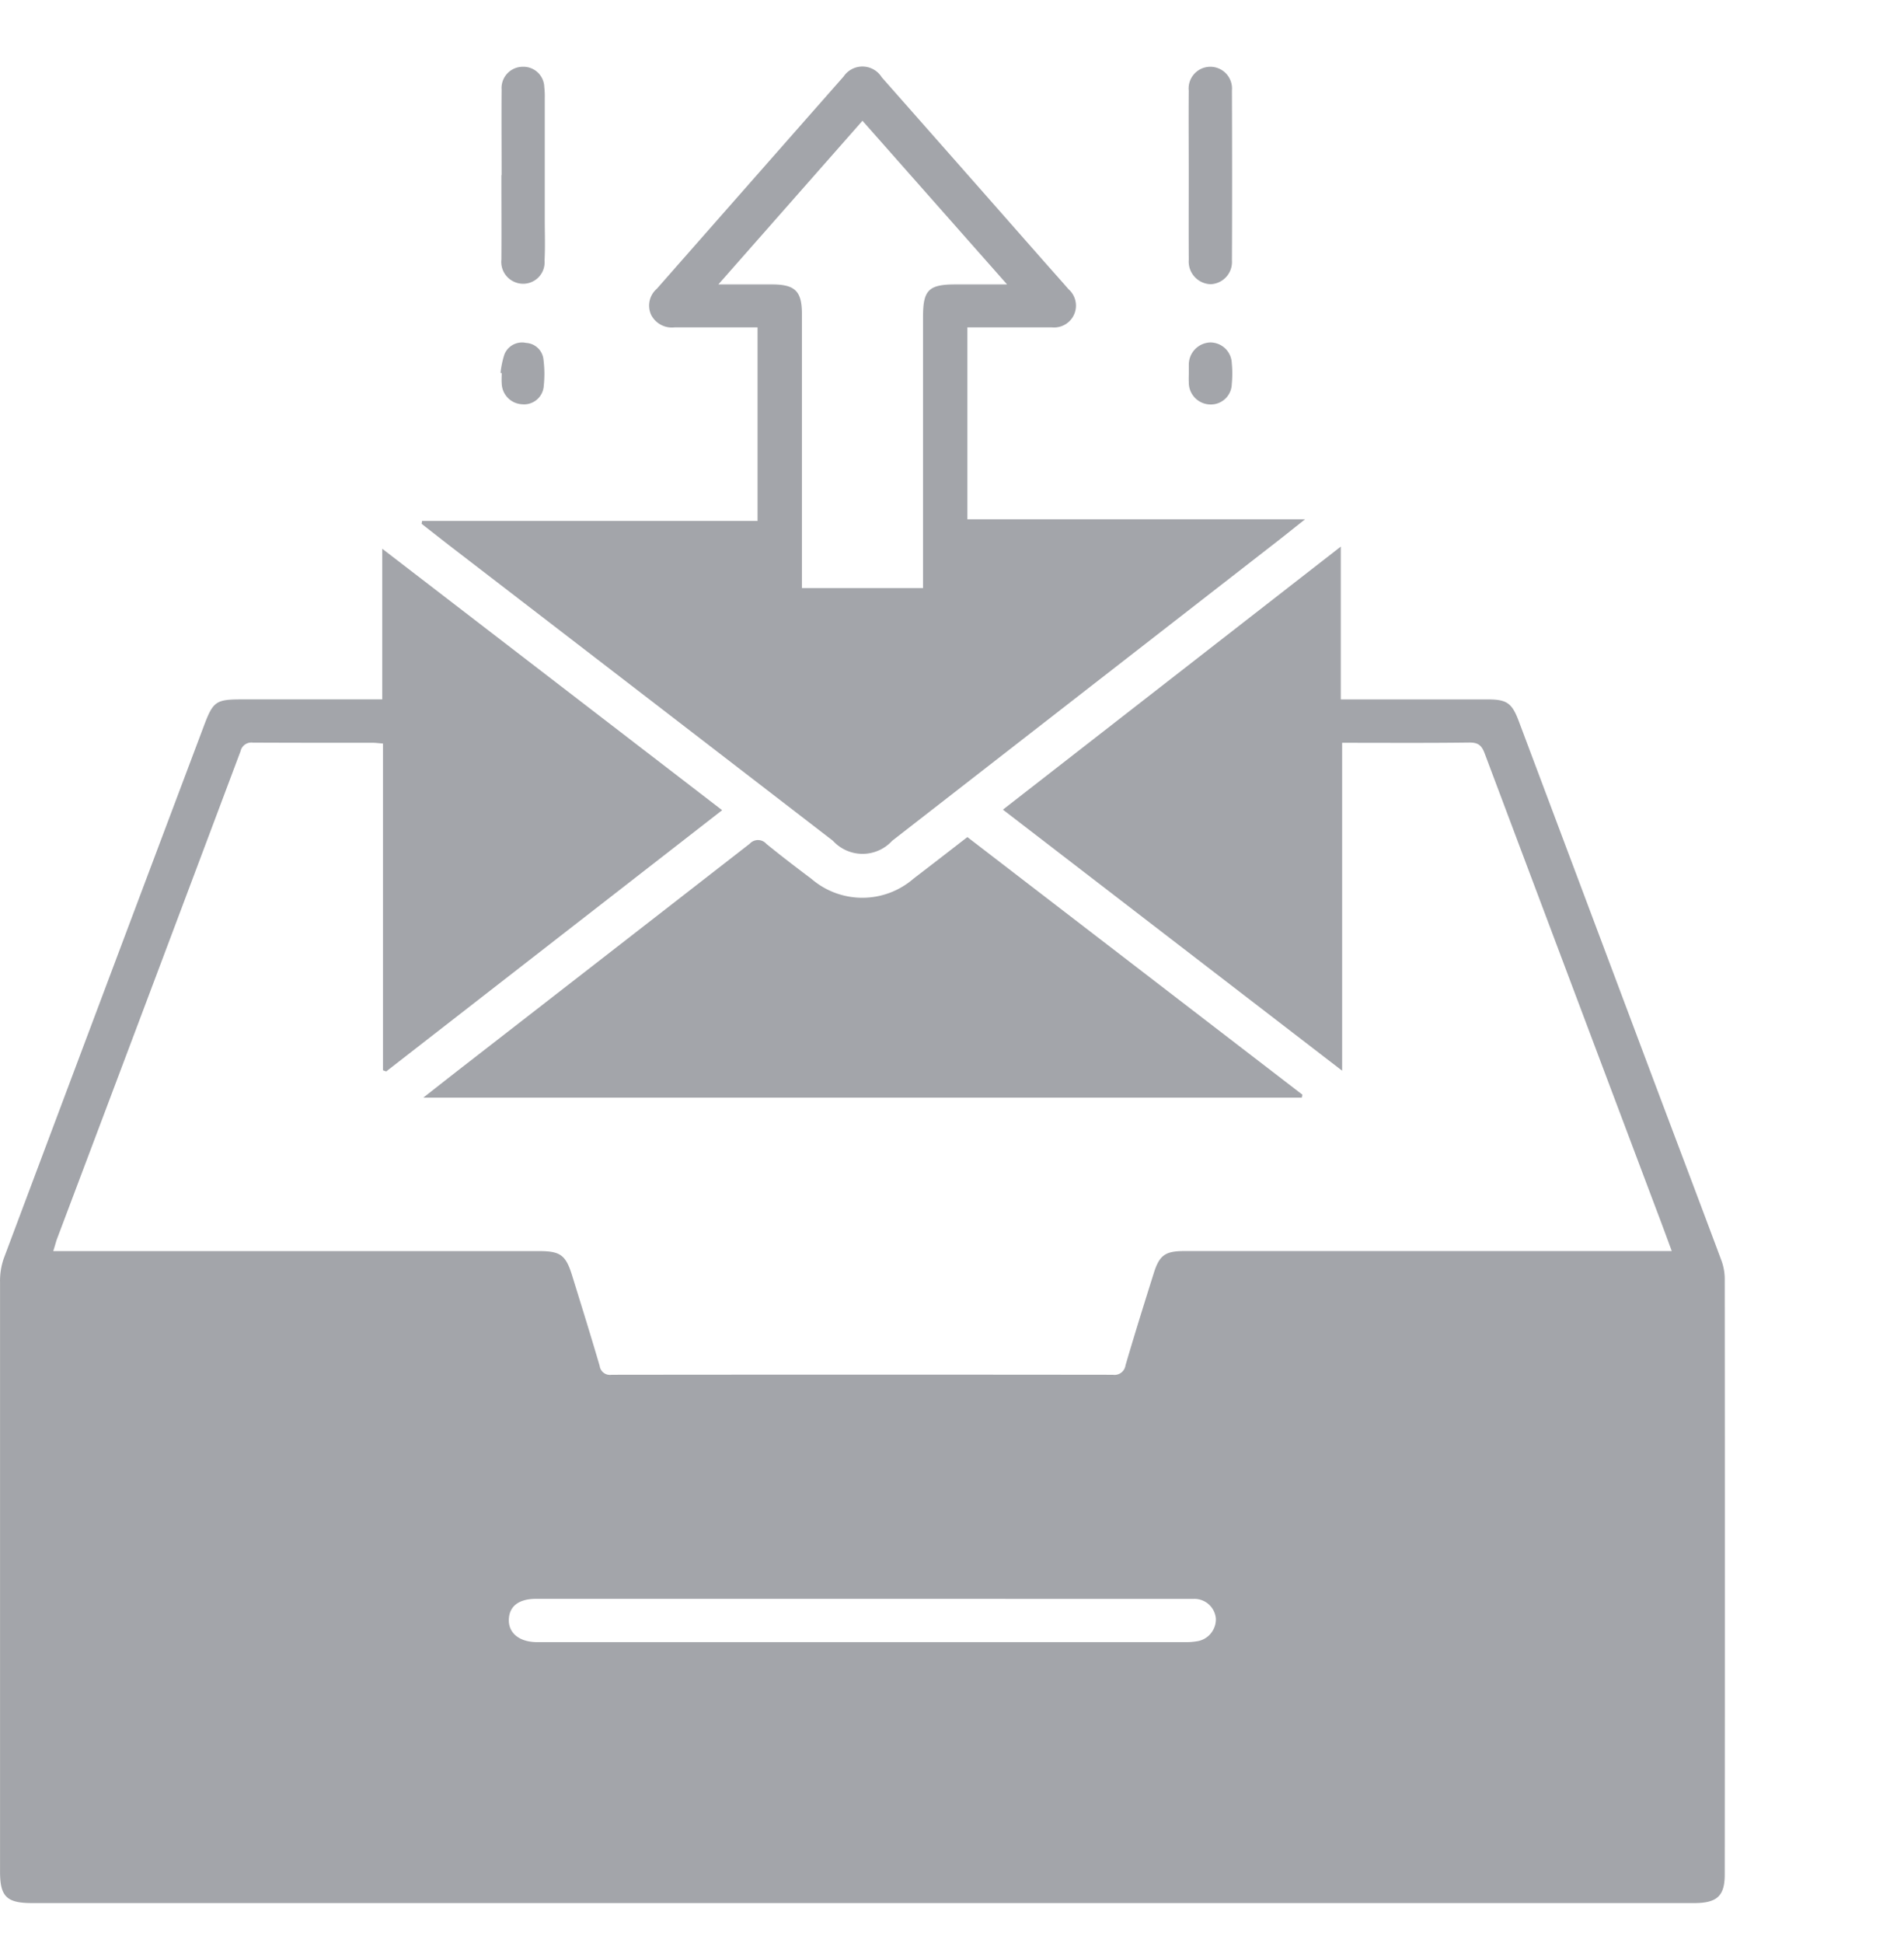 <svg xmlns="http://www.w3.org/2000/svg" width="22.437" height="22.892" viewBox="0 0 51.437 48.892">
  <g id="All" transform="translate(-538.814 -1585.243)">
    <path id="Path_220926" data-name="Path 220926" d="M540.253,1617.245h13.125c.571,0,.72.106.889.65.253.816.507,1.631.747,2.45a.28.28,0,0,0,.321.241q6.772-.008,13.544,0a.3.3,0,0,0,.341-.256c.243-.83.5-1.653.76-2.478.152-.492.308-.608.823-.608h13.174c-.145-.394-.275-.749-.409-1.1q-2.324-6.168-4.643-12.337c-.08-.214-.167-.3-.41-.3-1.132.015-2.264.007-3.443.007v8.858l-9.164-7.052,9.128-7.106v4.128H579c.519,0,.659.094.845.59q1.766,4.7,3.528,9.394c.644,1.715,1.295,3.428,1.935,5.144a1.469,1.469,0,0,1,.1.507q.007,8.055,0,16.111c0,.576-.209.769-.825.769H570.574l-19.018,0H539.681c-.688,0-.866-.175-.866-.853v-6.618q0-4.655,0-9.308a1.846,1.846,0,0,1,.1-.632q2.7-7.2,5.409-14.393c.249-.663.325-.712,1.04-.712h3.776v-4.069l9.183,7.063-9.076,7.057-.087-.031v-8.827c-.13-.01-.2-.02-.27-.02-1.082,0-2.165,0-3.247-.005a.3.3,0,0,0-.331.233q-2.478,6.6-4.968,13.2C540.317,1617.029,540.293,1617.117,540.253,1617.245Zm21.892,9.393H553.3c-.472,0-.729.2-.74.56s.276.6.739.61c.031,0,.062,0,.093,0h17.437a1.642,1.642,0,0,0,.306-.021.6.6,0,0,0,.526-.618.583.583,0,0,0-.615-.529c-.093,0-.186,0-.278,0Z" fill="#a3a5aa"/>
    <path id="Path_220927" data-name="Path 220927" d="M550.216,1597.521h9.063v-5.229h-2.237a.63.63,0,0,1-.64-.343.6.6,0,0,1,.157-.7q2.521-2.867,5.045-5.733a.614.614,0,0,1,1.03.02q2.2,2.492,4.394,4.987c.218.247.439.493.655.741a.59.59,0,0,1-.453,1.028c-.752,0-1.5,0-2.282,0v5.185h9.123c-.348.275-.625.5-.906.715q-5.124,3.984-10.249,7.969a1.083,1.083,0,0,1-1.6,0q-5.13-3.953-10.263-7.9c-.284-.219-.566-.441-.849-.662Zm10.257,1.815h3.277V1592c0-.714.153-.867.87-.868h1.4l-3.906-4.421-3.893,4.421h1.445c.629,0,.812.182.812.8v7.4Z" fill="#a3a5aa"/>
    <path id="Path_220928" data-name="Path 220928" d="M550.249,1613.1c.408-.32.794-.624,1.181-.924q3.822-2.967,7.64-5.937a.3.3,0,0,1,.447.005c.4.326.809.638,1.221.948a2.108,2.108,0,0,0,2.756-.009c.482-.368.961-.741,1.454-1.122l9.05,6.958-.016.081Z" fill="#a3a5aa"/>
    <path id="Path_220929" data-name="Path 220929" d="M552.365,1588.18c0-.771-.006-1.543,0-2.315a.573.573,0,0,1,.56-.612.564.564,0,0,1,.593.545,2.258,2.258,0,0,1,.013.308q0,1.652,0,3.3c0,.36.014.721-.006,1.08a.58.58,0,0,1-.819.576.588.588,0,0,1-.347-.6c.005-.762,0-1.523,0-2.285Z" fill="#a3a5aa"/>
    <path id="Path_220930" data-name="Path 220930" d="M570.928,1588.181c0-.762-.006-1.523,0-2.284a.586.586,0,1,1,1.167-.009c.005,1.533.007,3.066,0,4.6a.6.6,0,0,1-.578.638.611.611,0,0,1-.588-.66C570.924,1589.7,570.928,1588.942,570.928,1588.181Z" fill="#a3a5aa"/>
    <path id="Path_220931" data-name="Path 220931" d="M570.93,1593.523c0-.072,0-.144,0-.216a.6.6,0,0,1,.577-.607.58.58,0,0,1,.584.563,2.859,2.859,0,0,1,0,.555.565.565,0,0,1-.585.557.59.59,0,0,1-.576-.6C570.925,1593.688,570.93,1593.606,570.93,1593.523Z" fill="#a3a5aa"/>
    <path id="Path_220932" data-name="Path 220932" d="M552.336,1593.524a2.371,2.371,0,0,1,.106-.505.513.513,0,0,1,.583-.307.5.5,0,0,1,.472.457,3.02,3.02,0,0,1,.007.7.534.534,0,0,1-.593.5.579.579,0,0,1-.543-.566c-.007-.092,0-.185,0-.278Z" fill="#a3a5aa"/>
  </g>
</svg>
